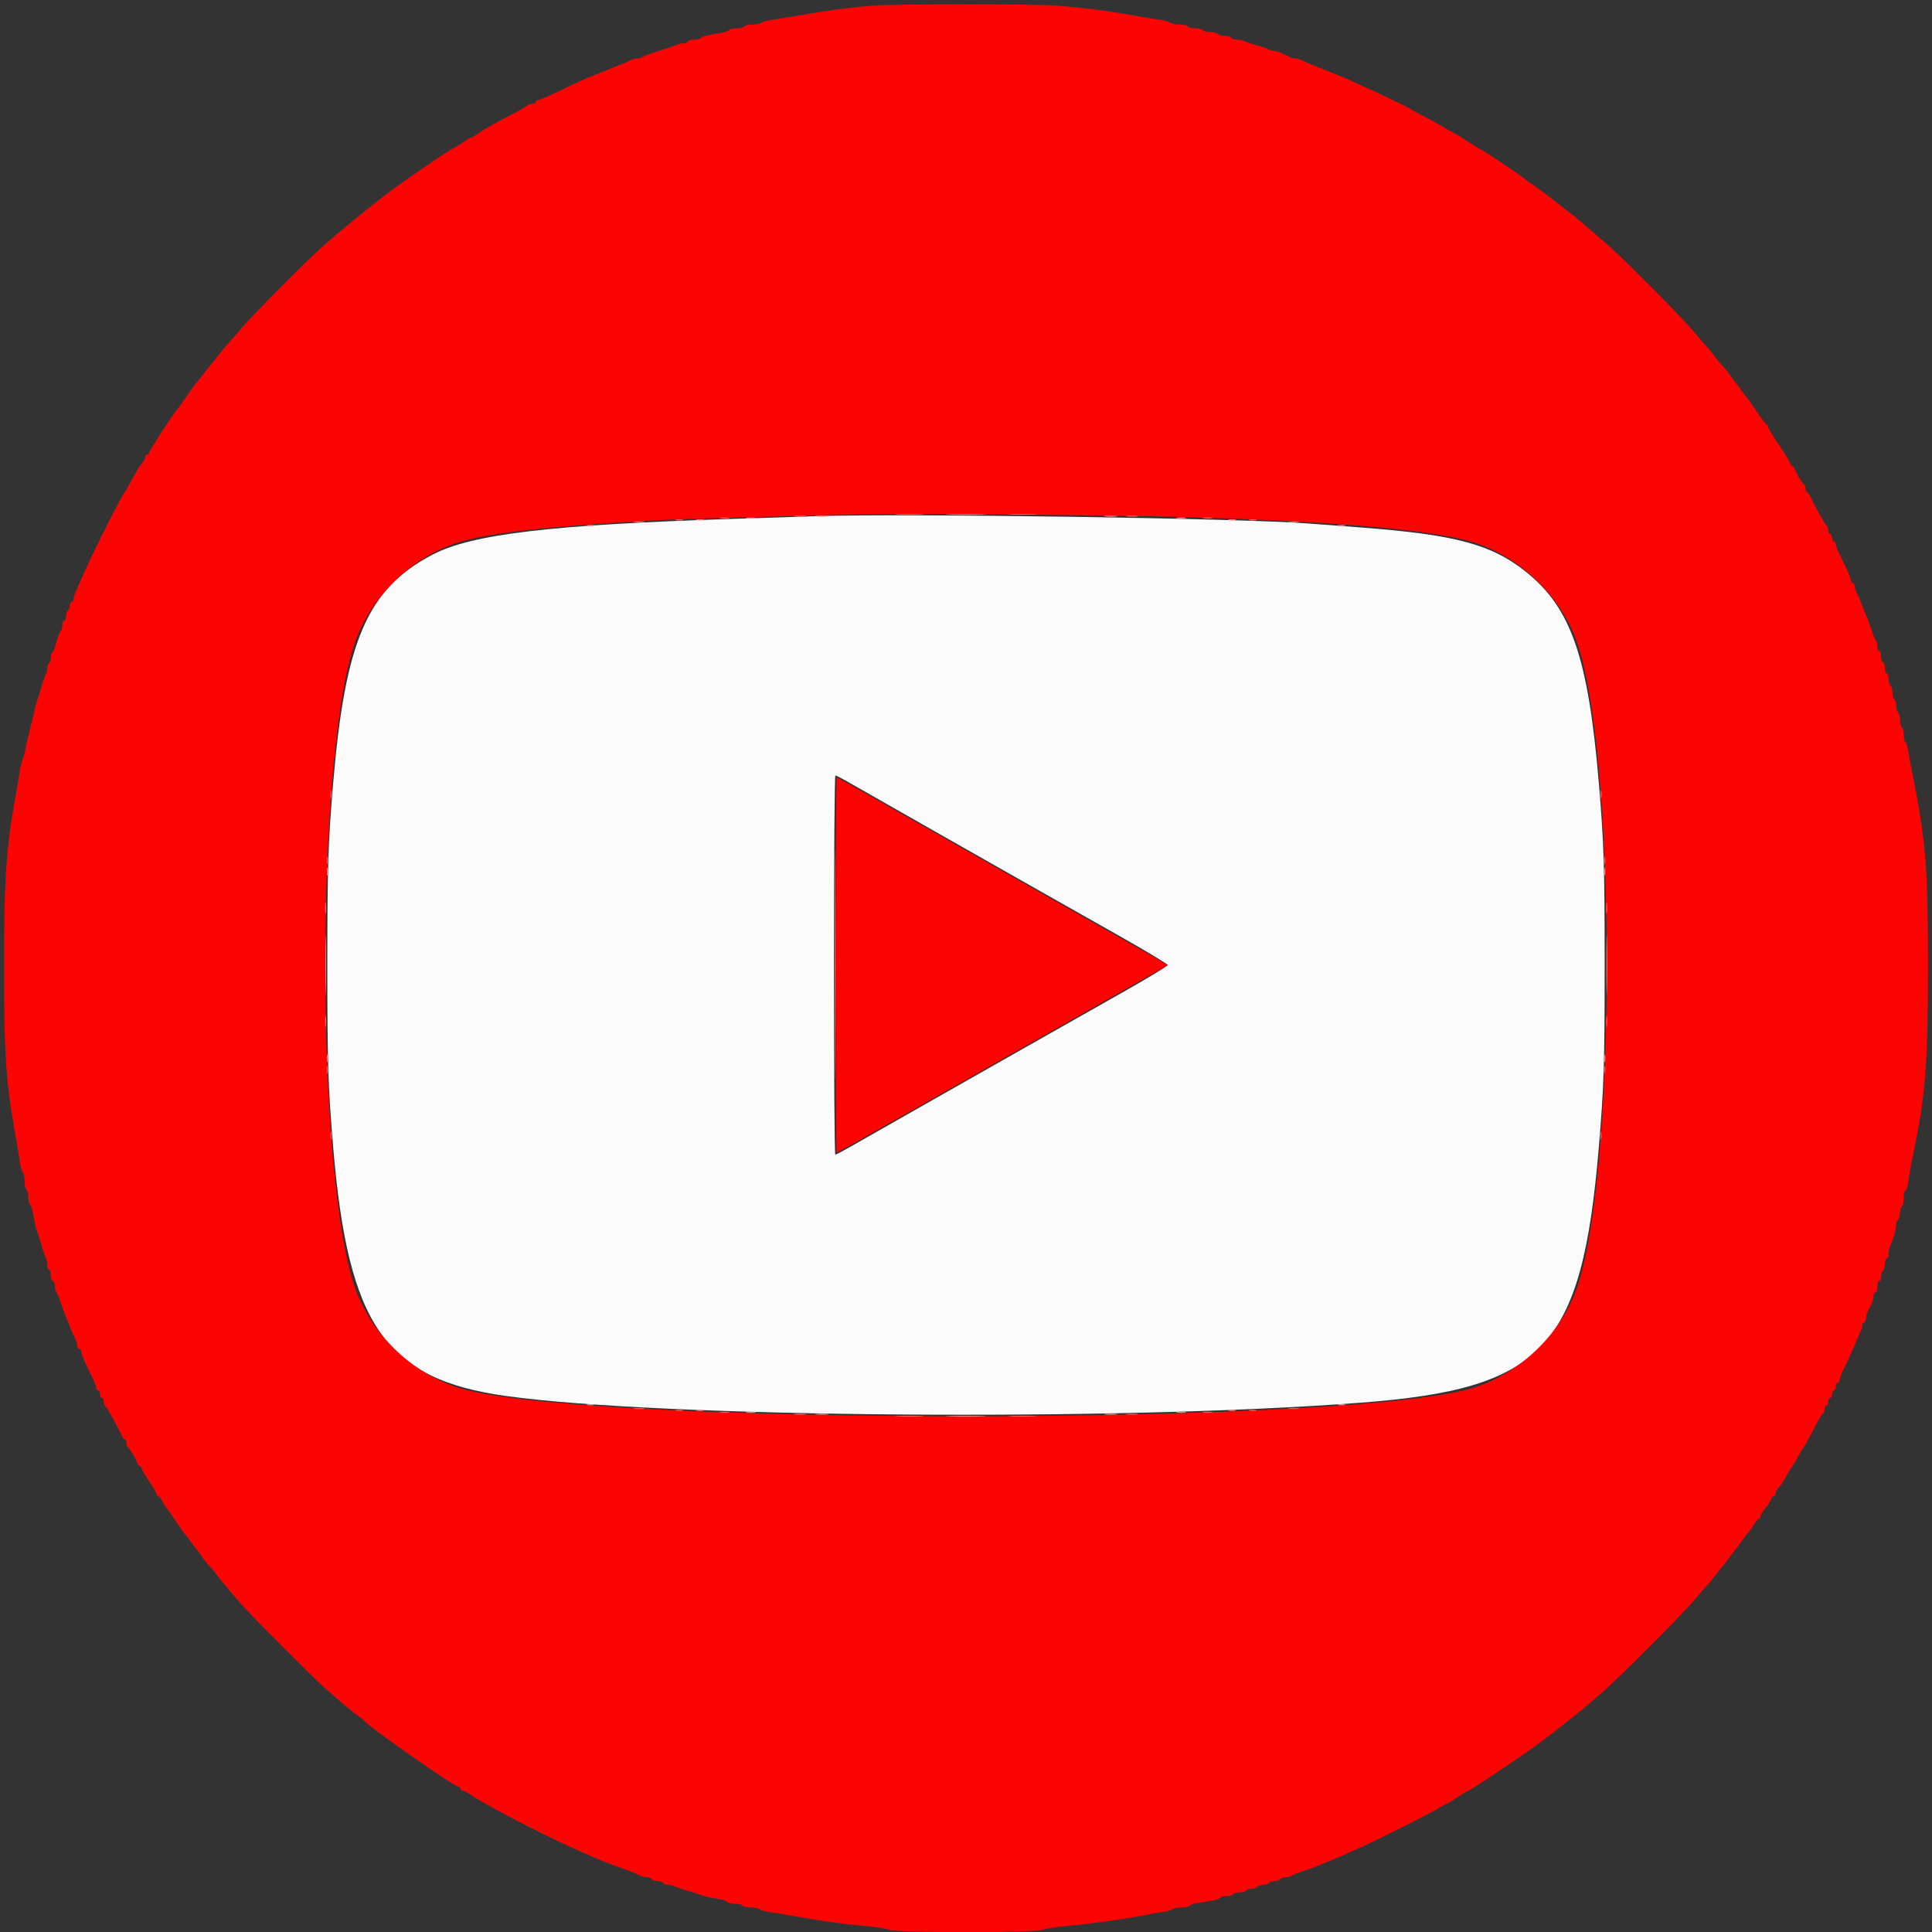 <svg id="svg" version="1.1" xmlns="http://www.w3.org/2000/svg" xmlns:xlink="http://www.w3.org/1999/xlink" width="400" height="400" viewBox="0, 0, 400,400"><rect x="0" y="0" width="400" height="400" fill="#333333" stroke="none"/><g id="svgg"><path id="path0" d="M168.945 106.873 C 167.012 106.940,159.453 107.185,152.148 107.417 C 114.100 108.626,97.618 110.587,89.472 114.876 C 76.092 121.921,71.472 132.570,68.980 162.109 C 67.922 174.651,67.773 179.304,67.773 199.805 C 67.773 220.306,67.922 224.958,68.980 237.500 C 72.098 274.464,79.803 285.554,104.779 289.027 C 137.206 293.537,231.578 294.270,281.836 290.403 C 319.726 287.488,327.510 279.116,331.020 237.500 C 332.078 224.958,332.227 220.306,332.227 199.805 C 332.227 179.304,332.078 174.651,331.020 162.109 C 328.826 136.103,325.294 125.876,315.916 118.379 C 308.807 112.695,301.287 110.683,281.641 109.205 C 277.236 108.873,272.402 108.505,270.898 108.386 C 257.223 107.304,186.665 106.257,168.945 106.873 M176.180 162.242 C 177.787 163.174,185.254 167.424,192.773 171.686 C 200.293 175.948,209.873 181.386,214.063 183.771 C 218.252 186.155,226.198 190.651,231.720 193.760 C 237.243 196.870,241.761 199.590,241.762 199.805 C 241.762 200.020,237.420 202.643,232.112 205.634 C 226.804 208.625,217.451 213.916,211.328 217.393 C 205.205 220.869,195.625 226.307,190.039 229.477 C 184.453 232.647,178.383 236.100,176.549 237.151 C 174.715 238.202,173.089 239.063,172.936 239.063 C 172.782 239.063,172.656 221.396,172.656 199.805 C 172.656 178.213,172.792 160.547,172.957 160.547 C 173.123 160.547,174.573 161.310,176.180 162.242 " stroke="none" fill="#fcfbfb" fill-rule="evenodd"></path><path id="path1" d="M180.273 1.202 C 175.694 1.572,169.850 2.378,163.477 3.518 C 162.188 3.748,160.430 4.036,159.570 4.157 C 158.711 4.278,157.841 4.535,157.637 4.728 C 157.433 4.920,156.608 5.078,155.804 5.078 C 155.001 5.078,154.234 5.254,154.102 5.469 C 153.969 5.684,153.266 5.859,152.539 5.859 C 151.812 5.859,151.121 6.016,151.003 6.207 C 150.885 6.398,150.128 6.667,149.320 6.804 C 145.777 7.407,145.293 7.527,145.091 7.856 C 144.972 8.047,144.369 8.203,143.750 8.203 C 143.131 8.203,142.516 8.379,142.383 8.594 C 142.250 8.809,141.798 8.984,141.378 8.984 C 140.958 8.984,140.309 9.142,139.936 9.335 C 139.563 9.528,137.939 10.087,136.328 10.577 C 134.717 11.068,133.231 11.613,133.027 11.789 C 132.823 11.965,132.337 12.109,131.948 12.109 C 131.558 12.109,130.934 12.265,130.561 12.454 C 129.926 12.777,129.148 13.107,126.758 14.063 C 126.221 14.277,125.298 14.652,124.707 14.896 C 124.116 15.140,123.281 15.469,122.852 15.628 C 121.585 16.096,118.784 17.372,115.234 19.096 C 113.408 19.984,111.694 20.708,111.426 20.706 C 111.157 20.705,110.938 20.879,110.938 21.094 C 110.938 21.309,110.621 21.484,110.234 21.484 C 109.848 21.484,109.364 21.651,109.160 21.854 C 108.956 22.057,107.471 22.907,105.859 23.743 C 102.171 25.657,100.090 26.842,98.768 27.780 C 98.198 28.185,97.614 28.516,97.471 28.516 C 97.328 28.516,96.445 29.043,95.508 29.687 C 94.571 30.332,93.699 30.859,93.569 30.859 C 93.239 30.859,83.487 37.543,80.435 39.861 C 76.167 43.102,70.123 48.062,66.432 51.352 C 63.093 54.327,51.997 65.553,49.805 68.173 C 48.731 69.457,47.583 70.771,47.255 71.094 C 46.926 71.416,46.052 72.471,45.312 73.438 C 44.571 74.404,43.869 75.283,43.750 75.391 C 43.631 75.498,42.928 76.377,42.187 77.344 C 41.447 78.311,40.739 79.189,40.614 79.297 C 40.490 79.404,39.607 80.635,38.651 82.031 C 37.696 83.428,36.811 84.658,36.685 84.766 C 36.150 85.221,30.859 93.369,30.859 93.737 C 30.859 93.959,30.684 94.141,30.469 94.141 C 30.254 94.141,30.078 94.371,30.078 94.653 C 30.078 94.935,29.771 95.507,29.395 95.925 C 28.796 96.590,28.315 97.401,26.396 100.977 C 26.165 101.406,25.889 101.846,25.781 101.953 C 25.291 102.443,20.007 112.844,18.042 117.188 C 15.507 122.788,15.234 123.451,15.234 124.019 C 15.234 124.344,15.059 124.609,14.844 124.609 C 14.629 124.609,14.453 124.951,14.453 125.368 C 14.453 125.785,14.277 126.234,14.063 126.367 C 13.848 126.500,13.672 127.038,13.672 127.562 C 13.672 128.087,13.496 128.516,13.281 128.516 C 13.066 128.516,12.891 128.945,12.891 129.469 C 12.891 129.994,12.750 130.510,12.577 130.616 C 12.405 130.723,12.019 131.711,11.719 132.813 C 11.419 133.914,11.032 134.902,10.860 135.009 C 10.688 135.115,10.547 135.621,10.547 136.133 C 10.547 136.645,10.371 137.172,10.156 137.305 C 9.941 137.437,9.766 137.890,9.766 138.310 C 9.766 138.730,9.607 139.378,9.413 139.751 C 9.219 140.124,8.848 141.221,8.587 142.188 C 8.327 143.154,7.972 144.297,7.797 144.727 C 7.623 145.156,7.372 146.035,7.239 146.680 C 7.105 147.324,6.828 148.511,6.623 149.316 C 5.686 152.994,5.407 154.182,5.223 155.273 C 5.114 155.918,4.872 156.797,4.685 157.227 C 4.498 157.656,4.242 158.711,4.115 159.570 C 3.989 160.430,3.707 162.100,3.490 163.281 C 1.290 175.224,0.835 181.536,0.841 200.000 C 0.848 219.193,1.189 223.893,3.518 236.914 C 3.748 238.203,4.036 239.961,4.157 240.820 C 4.278 241.680,4.535 242.550,4.728 242.754 C 4.920 242.958,5.078 243.783,5.078 244.586 C 5.078 245.390,5.254 246.156,5.469 246.289 C 5.684 246.422,5.859 247.125,5.859 247.852 C 5.859 248.578,6.016 249.269,6.207 249.387 C 6.398 249.505,6.649 250.175,6.765 250.875 C 7.105 252.931,7.459 254.438,7.797 255.273 C 7.972 255.703,8.327 256.846,8.587 257.813 C 8.848 258.779,9.219 259.876,9.413 260.249 C 9.607 260.622,9.766 261.369,9.766 261.909 C 9.766 262.449,9.941 262.891,10.156 262.891 C 10.371 262.891,10.547 263.418,10.547 264.063 C 10.547 264.707,10.723 265.234,10.938 265.234 C 11.152 265.234,11.328 265.639,11.328 266.133 C 11.328 266.627,11.468 267.198,11.639 267.402 C 11.810 267.606,12.173 268.477,12.446 269.336 C 12.719 270.195,13.106 271.294,13.307 271.777 C 13.508 272.261,13.824 273.052,14.010 273.535 C 14.574 275.001,15.306 276.719,15.671 277.436 C 15.860 277.809,16.016 278.380,16.016 278.706 C 16.016 279.031,16.191 279.297,16.406 279.297 C 16.621 279.297,16.797 279.528,16.797 279.809 C 16.797 280.319,17.705 282.426,19.159 285.291 C 19.579 286.117,19.922 287.040,19.922 287.342 C 19.922 287.644,20.098 287.891,20.313 287.891 C 20.527 287.891,20.703 288.242,20.703 288.672 C 20.703 289.102,20.879 289.453,21.094 289.453 C 21.309 289.453,21.484 289.790,21.484 290.202 C 21.484 290.614,21.616 291.009,21.777 291.081 C 22.038 291.197,24.071 294.840,25.171 297.165 C 25.399 297.647,25.718 298.042,25.879 298.044 C 26.040 298.046,26.172 298.384,26.172 298.796 C 26.172 299.207,26.304 299.603,26.465 299.674 C 26.832 299.837,28.100 301.918,28.390 302.832 C 28.509 303.208,28.762 303.516,28.952 303.516 C 29.142 303.516,29.297 303.701,29.297 303.928 C 29.297 304.154,30.000 305.375,30.859 306.641 C 31.719 307.906,32.422 309.127,32.422 309.354 C 32.422 309.580,32.568 309.766,32.746 309.766 C 32.925 309.766,33.320 310.249,33.625 310.840 C 33.929 311.431,34.280 312.002,34.404 312.109 C 34.528 312.217,35.394 313.447,36.328 314.844 C 37.263 316.240,38.137 317.471,38.271 317.578 C 38.405 317.686,38.937 318.389,39.453 319.141 C 39.970 319.893,40.497 320.596,40.625 320.703 C 40.753 320.811,41.281 321.514,41.797 322.266 C 42.314 323.018,43.018 323.896,43.363 324.219 C 43.707 324.541,44.243 325.175,44.553 325.628 C 45.258 326.657,48.078 330.033,50.387 332.611 C 52.730 335.228,64.923 347.429,67.389 349.623 C 70.048 351.990,73.372 354.761,74.372 355.446 C 74.825 355.756,75.283 356.124,75.391 356.265 C 76.386 357.566,94.047 369.922,94.912 369.922 C 95.132 369.922,95.313 370.098,95.313 370.313 C 95.313 370.527,95.505 370.703,95.740 370.703 C 95.976 370.703,96.635 371.034,97.205 371.439 C 99.854 373.317,112.024 379.690,118.262 382.465 C 119.175 382.871,120.757 383.577,121.777 384.034 C 122.798 384.491,124.028 385.018,124.512 385.206 C 124.995 385.393,125.786 385.705,126.270 385.898 C 126.753 386.091,127.764 386.461,128.516 386.719 C 130.169 387.287,131.602 387.863,132.514 388.327 C 132.887 388.517,133.536 388.672,133.956 388.672 C 134.376 388.672,134.828 388.848,134.961 389.062 C 135.094 389.277,135.621 389.453,136.133 389.453 C 136.645 389.453,137.172 389.629,137.305 389.844 C 137.437 390.059,137.890 390.234,138.310 390.234 C 138.730 390.234,139.378 390.393,139.751 390.587 C 140.124 390.781,141.221 391.152,142.188 391.413 C 143.154 391.673,144.297 392.028,144.727 392.203 C 145.562 392.541,147.069 392.895,149.125 393.235 C 149.825 393.351,150.495 393.602,150.613 393.793 C 150.731 393.984,151.422 394.141,152.148 394.141 C 152.875 394.141,153.578 394.316,153.711 394.531 C 153.844 394.746,154.610 394.922,155.414 394.922 C 156.217 394.922,157.042 395.080,157.246 395.272 C 157.450 395.465,158.320 395.722,159.180 395.843 C 160.039 395.964,161.797 396.252,163.086 396.482 C 170.063 397.730,174.116 398.302,179.297 398.769 C 181.338 398.954,183.503 399.306,184.107 399.552 C 185.646 400.179,214.354 400.179,215.893 399.552 C 216.497 399.306,218.662 398.954,220.703 398.769 C 225.776 398.312,233.041 397.300,237.109 396.485 C 238.291 396.248,239.961 395.957,240.820 395.839 C 241.680 395.720,242.550 395.465,242.754 395.272 C 242.958 395.080,243.783 394.922,244.586 394.922 C 245.390 394.922,246.145 394.765,246.264 394.573 C 246.382 394.380,247.140 394.123,247.947 394.002 C 251.374 393.484,252.363 393.254,252.566 392.926 C 252.684 392.734,253.287 392.578,253.906 392.578 C 254.525 392.578,255.141 392.402,255.273 392.187 C 255.406 391.973,256.021 391.797,256.641 391.797 C 257.260 391.797,257.875 391.621,258.008 391.406 C 258.141 391.191,258.668 391.016,259.180 391.016 C 259.691 391.016,260.219 390.840,260.352 390.625 C 260.484 390.410,261.012 390.234,261.523 390.234 C 262.035 390.234,262.563 390.059,262.695 389.844 C 262.828 389.629,263.355 389.453,263.867 389.453 C 264.379 389.453,264.906 389.277,265.039 389.063 C 265.172 388.848,265.674 388.672,266.156 388.672 C 266.637 388.672,267.198 388.532,267.402 388.361 C 267.606 388.190,268.477 387.827,269.336 387.554 C 270.195 387.281,271.250 386.917,271.680 386.745 C 272.109 386.573,272.900 386.257,273.438 386.042 C 275.918 385.050,276.484 384.812,278.223 384.034 C 279.243 383.577,280.825 382.871,281.738 382.465 C 285.000 381.014,295.543 375.731,297.461 374.586 C 298.535 373.944,299.678 373.306,300.000 373.168 C 300.322 373.029,301.321 372.418,302.219 371.809 C 303.117 371.201,303.956 370.703,304.084 370.703 C 304.384 370.703,315.542 363.242,317.910 361.457 C 318.909 360.704,320.240 359.708,320.868 359.243 C 322.301 358.182,328.253 353.437,328.516 353.146 C 328.623 353.027,329.854 351.974,331.250 350.805 C 334.535 348.056,348.053 334.538,350.805 331.251 C 351.974 329.854,353.195 328.448,353.520 328.126 C 353.845 327.803,354.589 326.895,355.174 326.108 C 355.759 325.321,356.466 324.442,356.745 324.155 C 357.024 323.868,357.677 323.018,358.197 322.266 C 358.717 321.514,359.247 320.811,359.375 320.703 C 359.503 320.596,360.033 319.893,360.553 319.141 C 361.073 318.389,361.717 317.547,361.985 317.271 C 362.253 316.995,362.780 316.248,363.156 315.611 C 363.533 314.974,363.978 314.453,364.147 314.453 C 364.315 314.453,364.453 314.233,364.454 313.965 C 364.454 313.696,364.888 312.972,365.419 312.355 C 365.950 311.737,366.489 310.903,366.617 310.499 C 366.745 310.096,367.013 309.766,367.214 309.766 C 367.414 309.766,367.578 309.535,367.578 309.253 C 367.578 308.972,367.886 308.391,368.262 307.964 C 368.903 307.234,369.198 306.772,370.410 304.590 C 370.679 304.106,370.986 303.623,371.094 303.516 C 371.201 303.408,371.509 302.925,371.777 302.441 C 372.046 301.958,372.485 301.167,372.754 300.684 C 373.022 300.200,373.330 299.717,373.438 299.609 C 373.545 299.502,374.028 298.667,374.512 297.754 C 374.995 296.841,375.786 295.347,376.270 294.434 C 376.753 293.521,377.280 292.715,377.441 292.643 C 377.603 292.572,377.734 292.176,377.734 291.764 C 377.734 291.353,377.910 291.016,378.125 291.016 C 378.340 291.016,378.516 290.664,378.516 290.234 C 378.516 289.805,378.691 289.453,378.906 289.453 C 379.121 289.453,379.297 289.102,379.297 288.672 C 379.297 288.242,379.473 287.891,379.688 287.891 C 379.902 287.891,380.078 287.539,380.078 287.109 C 380.078 286.680,380.254 286.328,380.469 286.328 C 380.684 286.328,380.859 286.081,380.859 285.779 C 380.859 285.477,381.190 284.554,381.594 283.728 C 382.494 281.891,383.947 278.663,384.470 277.344 C 384.683 276.807,385.012 276.062,385.202 275.689 C 385.392 275.316,385.547 274.745,385.547 274.419 C 385.547 274.094,385.723 273.828,385.938 273.828 C 386.152 273.828,386.328 273.474,386.328 273.042 C 386.328 272.609,386.504 271.906,386.719 271.479 C 386.934 271.052,387.285 270.354,387.500 269.927 C 387.715 269.500,387.891 268.797,387.891 268.365 C 387.891 267.932,388.066 267.578,388.281 267.578 C 388.496 267.578,388.672 267.051,388.672 266.406 C 388.672 265.762,388.848 265.234,389.063 265.234 C 389.277 265.234,389.453 264.805,389.453 264.281 C 389.453 263.756,389.629 263.219,389.844 263.086 C 390.059 262.953,390.234 262.328,390.234 261.696 C 390.234 261.064,390.410 260.547,390.625 260.547 C 390.840 260.547,391.016 260.105,391.016 259.565 C 391.016 259.025,391.170 258.278,391.358 257.905 C 391.928 256.776,392.578 254.488,392.578 253.609 C 392.578 253.153,392.754 252.672,392.969 252.539 C 393.184 252.406,393.359 251.791,393.359 251.172 C 393.359 250.553,393.535 249.937,393.750 249.805 C 393.965 249.672,394.141 248.871,394.141 248.024 C 394.141 247.177,394.299 246.484,394.492 246.484 C 394.685 246.484,394.938 245.737,395.055 244.824 C 395.253 243.274,395.528 241.783,396.515 236.914 C 398.685 226.210,399.164 219.541,399.167 200.000 C 399.170 182.594,398.826 176.599,397.299 167.383 C 396.937 165.195,396.757 164.250,395.683 158.887 C 395.458 157.759,395.175 156.176,395.056 155.369 C 394.937 154.562,394.682 153.804,394.490 153.685 C 394.298 153.567,394.141 152.875,394.141 152.148 C 394.141 151.422,393.965 150.719,393.750 150.586 C 393.535 150.453,393.359 149.750,393.359 149.023 C 393.359 148.297,393.184 147.594,392.969 147.461 C 392.754 147.328,392.578 146.713,392.578 146.094 C 392.578 145.475,392.402 144.859,392.188 144.727 C 391.973 144.594,391.797 143.979,391.797 143.359 C 391.797 142.740,391.621 142.125,391.406 141.992 C 391.191 141.859,391.016 141.234,391.016 140.602 C 391.016 139.970,390.840 139.453,390.625 139.453 C 390.410 139.453,390.234 138.926,390.234 138.281 C 390.234 137.637,390.059 137.109,389.844 137.109 C 389.629 137.109,389.453 136.582,389.453 135.938 C 389.453 135.293,389.277 134.766,389.063 134.766 C 388.848 134.766,388.672 134.361,388.672 133.867 C 388.672 133.373,388.532 132.802,388.361 132.598 C 388.190 132.394,387.827 131.523,387.554 130.664 C 387.281 129.805,386.894 128.706,386.693 128.223 C 386.492 127.739,386.152 126.904,385.938 126.367 C 384.982 123.977,384.652 123.199,384.329 122.564 C 384.140 122.191,383.984 121.620,383.984 121.294 C 383.984 120.969,383.809 120.703,383.594 120.703 C 383.379 120.703,383.203 120.472,383.203 120.191 C 383.203 119.681,382.295 117.574,380.841 114.709 C 380.421 113.883,380.078 112.960,380.078 112.658 C 380.078 112.356,379.902 112.109,379.688 112.109 C 379.473 112.109,379.297 111.758,379.297 111.328 C 379.297 110.898,379.121 110.547,378.906 110.547 C 378.691 110.547,378.516 110.210,378.516 109.798 C 378.516 109.386,378.384 108.991,378.223 108.919 C 377.962 108.803,375.929 105.160,374.829 102.835 C 374.601 102.353,374.282 101.958,374.121 101.956 C 373.960 101.954,373.828 101.616,373.828 101.204 C 373.828 100.793,373.696 100.397,373.535 100.326 C 373.168 100.163,371.900 98.082,371.610 97.168 C 371.491 96.792,371.238 96.484,371.048 96.484 C 370.858 96.484,370.703 96.302,370.703 96.079 C 370.703 95.856,369.648 94.105,368.359 92.187 C 367.070 90.270,366.016 88.534,366.016 88.329 C 366.016 88.124,365.872 87.897,365.696 87.826 C 365.520 87.754,364.610 86.553,363.674 85.156 C 362.738 83.760,361.863 82.529,361.729 82.422 C 361.595 82.314,361.063 81.611,360.547 80.859 C 360.030 80.107,359.503 79.404,359.375 79.297 C 359.247 79.189,358.719 78.486,358.203 77.734 C 357.686 76.982,356.990 76.104,356.655 75.781 C 356.320 75.459,355.553 74.532,354.949 73.722 C 354.346 72.911,353.469 71.853,353.001 71.372 C 352.532 70.890,351.445 69.622,350.586 68.555 C 349.727 67.487,345.947 63.525,342.188 59.748 C 335.879 53.412,333.685 51.337,330.061 48.273 C 329.318 47.646,328.089 46.591,327.328 45.930 C 326.567 45.268,325.350 44.287,324.623 43.750 C 323.896 43.213,322.409 42.059,321.318 41.186 C 320.228 40.313,318.457 39.006,317.383 38.282 C 316.309 37.558,315.342 36.851,315.234 36.711 C 314.951 36.341,306.710 30.859,306.437 30.859 C 306.311 30.859,305.206 30.186,303.982 29.364 C 302.759 28.542,301.494 27.755,301.172 27.615 C 300.850 27.476,299.707 26.834,298.633 26.189 C 297.559 25.545,295.713 24.538,294.531 23.953 C 293.350 23.367,292.295 22.789,292.188 22.667 C 291.835 22.267,279.972 16.709,277.051 15.576 C 276.567 15.388,275.732 15.059,275.195 14.844 C 274.658 14.629,273.779 14.277,273.242 14.063 C 270.852 13.107,270.074 12.777,269.439 12.454 C 269.066 12.265,268.492 12.109,268.164 12.109 C 267.836 12.109,267.218 11.934,266.792 11.719 C 266.365 11.504,265.666 11.152,265.240 10.938 C 264.813 10.723,264.195 10.547,263.867 10.547 C 263.539 10.547,262.965 10.388,262.592 10.194 C 262.219 10.000,261.123 9.632,260.156 9.375 C 259.189 9.118,258.093 8.750,257.720 8.556 C 257.347 8.362,256.610 8.203,256.083 8.203 C 255.556 8.203,255.016 8.027,254.883 7.813 C 254.750 7.598,254.135 7.422,253.516 7.422 C 252.896 7.422,252.281 7.246,252.148 7.031 C 252.016 6.816,251.313 6.641,250.586 6.641 C 249.859 6.641,249.156 6.465,249.023 6.250 C 248.891 6.035,248.188 5.859,247.461 5.859 C 246.734 5.859,246.031 5.684,245.898 5.469 C 245.766 5.254,244.999 5.078,244.196 5.078 C 243.392 5.078,242.567 4.920,242.363 4.728 C 242.159 4.535,241.289 4.278,240.430 4.157 C 239.570 4.036,237.812 3.748,236.523 3.518 C 229.385 2.241,225.773 1.755,219.336 1.204 C 214.390 0.780,185.511 0.779,180.273 1.202 M244.531 107.024 C 274.797 107.910,293.213 109.389,303.047 111.725 C 313.039 114.098,322.055 121.915,326.002 131.629 C 334.896 153.515,334.896 246.094,326.002 267.981 C 322.055 277.694,313.039 285.512,303.047 287.885 C 273.051 295.009,126.949 295.009,96.953 287.885 C 86.961 285.512,77.945 277.694,73.998 267.981 C 65.104 246.094,65.104 153.515,73.998 131.629 C 77.945 121.915,86.961 114.098,96.953 111.725 C 104.327 109.973,115.572 108.836,137.305 107.643 C 140.291 107.479,158.758 106.960,178.516 106.484 C 187.343 106.272,231.033 106.629,244.531 107.024 M173.047 199.805 C 173.047 221.182,173.124 238.672,173.218 238.672 C 173.311 238.672,180.914 234.393,190.112 229.163 C 205.708 220.295,212.461 216.463,233.384 204.605 C 237.887 202.053,241.619 199.917,241.676 199.860 C 241.734 199.803,240.422 198.989,238.761 198.051 C 237.101 197.114,230.732 193.503,224.609 190.028 C 218.486 186.553,207.500 180.319,200.195 176.176 C 192.891 172.033,183.873 166.910,180.155 164.791 C 176.438 162.671,173.318 160.938,173.222 160.938 C 173.126 160.938,173.047 178.428,173.047 199.805 " stroke="none" fill="#fc0404" fill-rule="evenodd"></path><path id="path2" d="M196.582 106.541 C 198.462 106.612,201.538 106.612,203.418 106.541 C 205.298 106.469,203.760 106.411,200.000 106.411 C 196.240 106.411,194.702 106.469,196.582 106.541 M169.050 106.924 C 169.752 107.011,170.807 107.009,171.394 106.920 C 171.981 106.831,171.406 106.759,170.117 106.762 C 168.828 106.764,168.348 106.837,169.050 106.924 M228.816 106.924 C 229.518 107.011,230.572 107.009,231.159 106.920 C 231.746 106.831,231.172 106.759,229.883 106.762 C 228.594 106.764,228.113 106.837,228.816 106.924 M154.590 107.307 C 155.073 107.400,155.864 107.400,156.348 107.307 C 156.831 107.214,156.436 107.138,155.469 107.138 C 154.502 107.138,154.106 107.214,154.590 107.307 M243.652 107.307 C 244.136 107.400,244.927 107.400,245.410 107.307 C 245.894 107.214,245.498 107.138,244.531 107.138 C 243.564 107.138,243.169 107.214,243.652 107.307 M144.238 107.691 C 144.614 107.789,145.229 107.789,145.605 107.691 C 145.981 107.593,145.674 107.513,144.922 107.513 C 144.170 107.513,143.862 107.593,144.238 107.691 M254.395 107.691 C 254.771 107.789,255.386 107.789,255.762 107.691 C 256.138 107.593,255.830 107.513,255.078 107.513 C 254.326 107.513,254.019 107.593,254.395 107.691 M121.582 108.863 C 121.958 108.961,122.573 108.961,122.949 108.863 C 123.325 108.765,123.018 108.684,122.266 108.684 C 121.514 108.684,121.206 108.765,121.582 108.863 M277.051 108.863 C 277.427 108.961,278.042 108.961,278.418 108.863 C 278.794 108.765,278.486 108.684,277.734 108.684 C 276.982 108.684,276.675 108.765,277.051 108.863 M172.844 199.805 C 172.844 221.074,172.891 229.718,172.949 219.013 C 173.007 208.308,173.007 190.906,172.949 180.341 C 172.891 169.777,172.844 178.535,172.844 199.805 M67.669 180.469 C 67.669 181.221,67.749 181.528,67.847 181.152 C 67.946 180.776,67.946 180.161,67.847 179.785 C 67.749 179.409,67.669 179.717,67.669 180.469 M332.122 180.469 C 332.122 181.221,332.202 181.528,332.301 181.152 C 332.399 180.776,332.399 180.161,332.301 179.785 C 332.202 179.409,332.122 179.717,332.122 180.469 M67.358 199.805 C 67.358 205.391,67.413 207.621,67.480 204.762 C 67.546 201.903,67.546 197.332,67.479 194.606 C 67.412 191.879,67.357 194.219,67.358 199.805 M332.592 199.805 C 332.592 205.391,332.647 207.621,332.714 204.762 C 332.781 201.903,332.781 197.332,332.714 194.606 C 332.647 191.879,332.592 194.219,332.592 199.805 M67.669 219.141 C 67.669 219.893,67.749 220.200,67.847 219.824 C 67.946 219.448,67.946 218.833,67.847 218.457 C 67.749 218.081,67.669 218.389,67.669 219.141 M332.122 219.141 C 332.122 219.893,332.202 220.200,332.301 219.824 C 332.399 219.448,332.399 218.833,332.301 218.457 C 332.202 218.081,332.122 218.389,332.122 219.141 M121.582 290.894 C 121.958 290.993,122.573 290.993,122.949 290.894 C 123.325 290.796,123.018 290.716,122.266 290.716 C 121.514 290.716,121.206 290.796,121.582 290.894 M277.051 290.894 C 277.427 290.993,278.042 290.993,278.418 290.894 C 278.794 290.796,278.486 290.716,277.734 290.716 C 276.982 290.716,276.675 290.796,277.051 290.894 M144.238 292.066 C 144.614 292.164,145.229 292.164,145.605 292.066 C 145.981 291.968,145.674 291.888,144.922 291.888 C 144.170 291.888,143.862 291.968,144.238 292.066 M254.395 292.066 C 254.771 292.164,255.386 292.164,255.762 292.066 C 256.138 291.968,255.830 291.888,255.078 291.888 C 254.326 291.888,254.019 291.968,254.395 292.066 M154.590 292.463 C 155.073 292.556,155.864 292.556,156.348 292.463 C 156.831 292.370,156.436 292.294,155.469 292.294 C 154.502 292.294,154.106 292.370,154.590 292.463 M243.652 292.463 C 244.136 292.556,244.927 292.556,245.410 292.463 C 245.894 292.370,245.498 292.294,244.531 292.294 C 243.564 292.294,243.169 292.370,243.652 292.463 M169.050 292.861 C 169.752 292.948,170.807 292.946,171.394 292.857 C 171.981 292.768,171.406 292.697,170.117 292.699 C 168.828 292.701,168.348 292.774,169.050 292.861 M228.816 292.861 C 229.518 292.948,230.572 292.946,231.159 292.857 C 231.746 292.768,231.172 292.697,229.883 292.699 C 228.594 292.701,228.113 292.774,228.816 292.861 M196.582 293.260 C 198.462 293.331,201.538 293.331,203.418 293.260 C 205.298 293.188,203.760 293.129,200.000 293.129 C 196.240 293.129,194.702 293.188,196.582 293.260 " stroke="none" fill="#fc8484" fill-rule="evenodd"></path><path id="path3" d="M185.840 106.539 C 187.183 106.615,189.380 106.615,190.723 106.539 C 192.065 106.463,190.967 106.401,188.281 106.401 C 185.596 106.401,184.497 106.463,185.840 106.539 M209.277 106.539 C 210.620 106.615,212.817 106.615,214.160 106.539 C 215.503 106.463,214.404 106.401,211.719 106.401 C 209.033 106.401,207.935 106.463,209.277 106.539 M164.551 106.920 C 165.142 107.010,166.108 107.010,166.699 106.920 C 167.290 106.831,166.807 106.758,165.625 106.758 C 164.443 106.758,163.960 106.831,164.551 106.920 M233.301 106.920 C 233.892 107.010,234.858 107.010,235.449 106.920 C 236.040 106.831,235.557 106.758,234.375 106.758 C 233.193 106.758,232.710 106.831,233.301 106.920 M149.121 107.307 C 149.604 107.400,150.396 107.400,150.879 107.307 C 151.362 107.214,150.967 107.138,150.000 107.138 C 149.033 107.138,148.638 107.214,149.121 107.307 M249.121 107.307 C 249.604 107.400,250.396 107.400,250.879 107.307 C 251.362 107.214,250.967 107.138,250.000 107.138 C 249.033 107.138,248.638 107.214,249.121 107.307 M139.941 107.691 C 140.317 107.789,140.933 107.789,141.309 107.691 C 141.685 107.593,141.377 107.513,140.625 107.513 C 139.873 107.513,139.565 107.593,139.941 107.691 M258.691 107.691 C 259.067 107.789,259.683 107.789,260.059 107.691 C 260.435 107.593,260.127 107.513,259.375 107.513 C 258.623 107.513,258.315 107.593,258.691 107.691 M131.353 108.093 C 131.947 108.183,132.826 108.180,133.306 108.087 C 133.787 107.995,133.301 107.921,132.227 107.924 C 131.152 107.927,130.759 108.003,131.353 108.093 M266.900 108.093 C 267.494 108.183,268.373 108.180,268.853 108.087 C 269.333 107.995,268.848 107.921,267.773 107.924 C 266.699 107.927,266.306 108.003,266.900 108.093 M68.450 164.453 C 68.450 165.205,68.530 165.513,68.629 165.137 C 68.727 164.761,68.727 164.146,68.629 163.770 C 68.530 163.394,68.450 163.701,68.450 164.453 M331.341 164.453 C 331.341 165.205,331.421 165.513,331.519 165.137 C 331.618 164.761,331.618 164.146,331.519 163.770 C 331.421 163.394,331.341 163.701,331.341 164.453 M67.669 178.125 C 67.669 178.877,67.749 179.185,67.847 178.809 C 67.946 178.433,67.946 177.817,67.847 177.441 C 67.749 177.065,67.669 177.373,67.669 178.125 M332.122 178.125 C 332.122 178.877,332.202 179.185,332.301 178.809 C 332.399 178.433,332.399 177.817,332.301 177.441 C 332.202 177.065,332.122 177.373,332.122 178.125 M67.299 188.086 C 67.302 189.160,67.378 189.553,67.468 188.959 C 67.558 188.366,67.555 187.487,67.462 187.006 C 67.370 186.526,67.296 187.012,67.299 188.086 M332.534 188.086 C 332.537 189.160,332.612 189.553,332.702 188.959 C 332.792 188.366,332.790 187.487,332.697 187.006 C 332.604 186.526,332.531 187.012,332.534 188.086 M67.299 211.523 C 67.302 212.598,67.378 212.991,67.468 212.397 C 67.558 211.803,67.555 210.924,67.462 210.444 C 67.370 209.963,67.296 210.449,67.299 211.523 M332.534 211.523 C 332.537 212.598,332.612 212.991,332.702 212.397 C 332.792 211.803,332.790 210.924,332.697 210.444 C 332.604 209.963,332.531 210.449,332.534 211.523 M67.669 221.484 C 67.669 222.236,67.749 222.544,67.847 222.168 C 67.946 221.792,67.946 221.177,67.847 220.801 C 67.749 220.425,67.669 220.732,67.669 221.484 M332.122 221.484 C 332.122 222.236,332.202 222.544,332.301 222.168 C 332.399 221.792,332.399 221.177,332.301 220.801 C 332.202 220.425,332.122 220.732,332.122 221.484 M68.450 235.156 C 68.450 235.908,68.530 236.216,68.629 235.840 C 68.727 235.464,68.727 234.849,68.629 234.473 C 68.530 234.097,68.450 234.404,68.450 235.156 M331.341 235.156 C 331.341 235.908,331.421 236.216,331.519 235.840 C 331.618 235.464,331.618 234.849,331.519 234.473 C 331.421 234.097,331.341 234.404,331.341 235.156 M131.353 291.687 C 131.947 291.776,132.826 291.774,133.306 291.681 C 133.787 291.589,133.301 291.515,132.227 291.518 C 131.152 291.521,130.759 291.597,131.353 291.687 M266.900 291.687 C 267.494 291.776,268.373 291.774,268.853 291.681 C 269.333 291.589,268.848 291.515,267.773 291.518 C 266.699 291.521,266.306 291.597,266.900 291.687 M139.941 292.066 C 140.317 292.164,140.933 292.164,141.309 292.066 C 141.685 291.968,141.377 291.888,140.625 291.888 C 139.873 291.888,139.565 291.968,139.941 292.066 M258.691 292.066 C 259.067 292.164,259.683 292.164,260.059 292.066 C 260.435 291.968,260.127 291.888,259.375 291.888 C 258.623 291.888,258.315 291.968,258.691 292.066 M149.121 292.463 C 149.604 292.556,150.396 292.556,150.879 292.463 C 151.362 292.370,150.967 292.294,150.000 292.294 C 149.033 292.294,148.638 292.370,149.121 292.463 M249.121 292.463 C 249.604 292.556,250.396 292.556,250.879 292.463 C 251.362 292.370,250.967 292.294,250.000 292.294 C 249.033 292.294,248.638 292.370,249.121 292.463 M164.551 292.858 C 165.142 292.947,166.108 292.947,166.699 292.858 C 167.290 292.768,166.807 292.695,165.625 292.695 C 164.443 292.695,163.960 292.768,164.551 292.858 M233.301 292.858 C 233.892 292.947,234.858 292.947,235.449 292.858 C 236.040 292.768,235.557 292.695,234.375 292.695 C 233.193 292.695,232.710 292.768,233.301 292.858 M185.840 293.258 C 187.183 293.334,189.380 293.334,190.723 293.258 C 192.065 293.182,190.967 293.119,188.281 293.119 C 185.596 293.119,184.497 293.182,185.840 293.258 M209.277 293.258 C 210.620 293.334,212.817 293.334,214.160 293.258 C 215.503 293.182,214.404 293.119,211.719 293.119 C 209.033 293.119,207.935 293.182,209.277 293.258 " stroke="none" fill="#fc5b5b" fill-rule="evenodd"></path><path id="path4" d="" stroke="none" fill="#fc7c7c" fill-rule="evenodd"></path></g></svg>